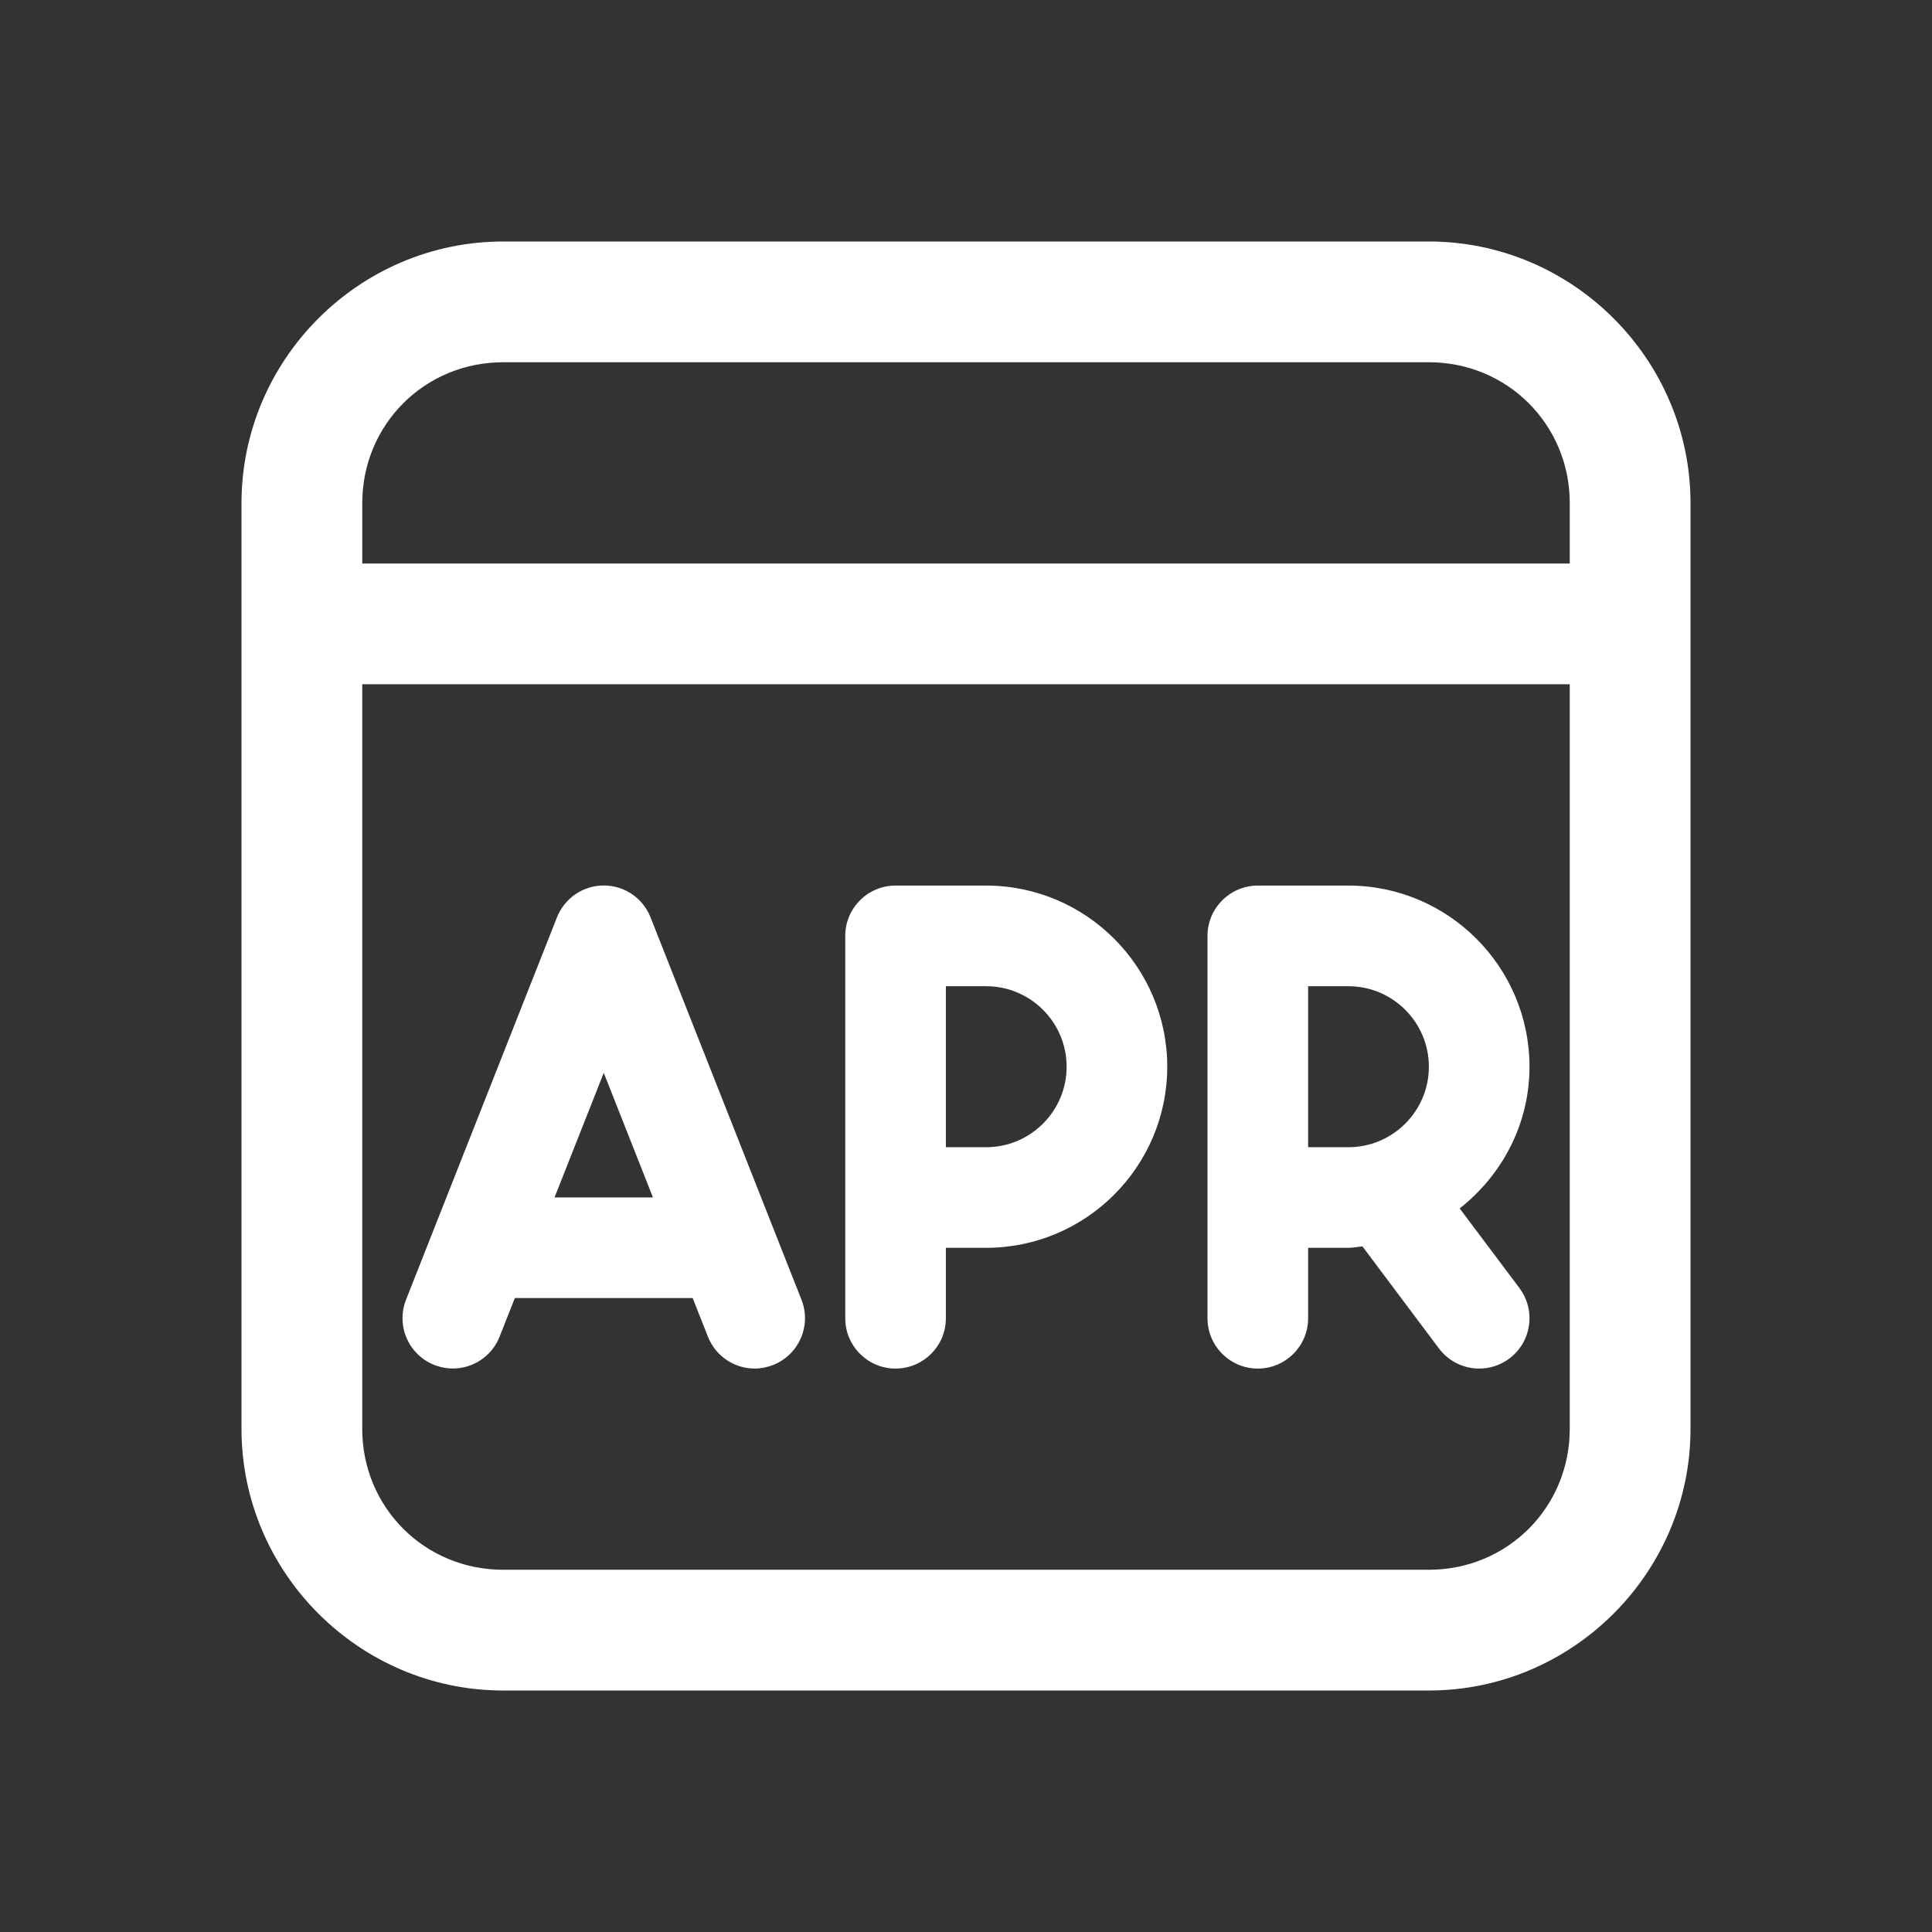 <svg xmlns="http://www.w3.org/2000/svg" x="0px" y="0px"
width="96" height="96"
viewBox="0 0 172 172"
style=" fill:#000000;"><rect x="0" y="0" width="172" height="172" fill="#333333" stroke="none"/><g fill="none" fill-rule="nonzero" stroke="none" stroke-width="1" stroke-linecap="butt" stroke-linejoin="miter" stroke-miterlimit="10" stroke-dasharray="" stroke-dashoffset="0" font-family="none" font-weight="none" font-size="none" text-anchor="none" style="mix-blend-mode: normal"><path d="M0,172v-172h172v172z" fill="none"></path><g fill="#ffffff"><path d="M44.792,21.5c-12.799,0 -23.292,10.492 -23.292,23.292v82.417c0,12.799 10.492,23.292 23.292,23.292h82.417c12.799,0 23.292,-10.492 23.292,-23.292v-82.417c0,-12.799 -10.492,-23.292 -23.292,-23.292zM44.792,32.25h82.417c6.988,0 12.542,5.554 12.542,12.542v5.375h-107.5v-5.375c0,-6.988 5.554,-12.542 12.542,-12.542zM32.25,60.917h107.5v66.292c0,6.988 -5.554,12.542 -12.542,12.542h-82.417c-6.988,0 -12.542,-5.554 -12.542,-12.542zM53.75,78.833c-1.838,0 -3.487,1.125 -4.164,2.834l-13.438,34.042c-0.907,2.304 0.219,4.902 2.52,5.809c2.308,0.91 4.902,-0.219 5.809,-2.52l1.358,-3.436h15.831l1.358,3.436c0.695,1.763 2.376,2.841 4.164,2.841c0.548,0 1.104,-0.111 1.645,-0.322c2.3,-0.91 3.426,-3.508 2.52,-5.809l-13.438,-34.042c-0.677,-1.713 -2.326,-2.834 -4.164,-2.834zM79.729,78.84c-2.473,0 -4.479,2.007 -4.479,4.479v34.042c0,2.473 2.007,4.479 4.479,4.479c2.473,0 4.479,-2.007 4.479,-4.479v-6.271h3.583c8.89,0 16.125,-7.235 16.125,-16.125c0,-8.89 -7.235,-16.125 -16.125,-16.125zM111.979,78.84c-2.473,0 -4.479,2.007 -4.479,4.479v34.042c0,2.473 2.007,4.479 4.479,4.479c2.473,0 4.479,-2.007 4.479,-4.479v-6.271h3.583c0.429,0 0.832,-0.093 1.253,-0.126l6.81,9.084c0.881,1.175 2.229,1.792 3.59,1.792c0.935,0 1.874,-0.294 2.68,-0.896c1.982,-1.484 2.379,-4.293 0.896,-6.271l-5.319,-7.09c3.754,-2.955 6.215,-7.482 6.215,-12.619c0,-8.89 -7.235,-16.125 -16.125,-16.125zM84.208,87.799h3.583c3.952,0 7.167,3.214 7.167,7.167c0,3.952 -3.214,7.167 -7.167,7.167h-3.583zM116.458,87.799h3.583c3.952,0 7.167,3.214 7.167,7.167c0,3.952 -3.214,7.167 -7.167,7.167h-3.583zM53.75,95.511l4.381,11.093h-8.762z"></path></g></g></svg>